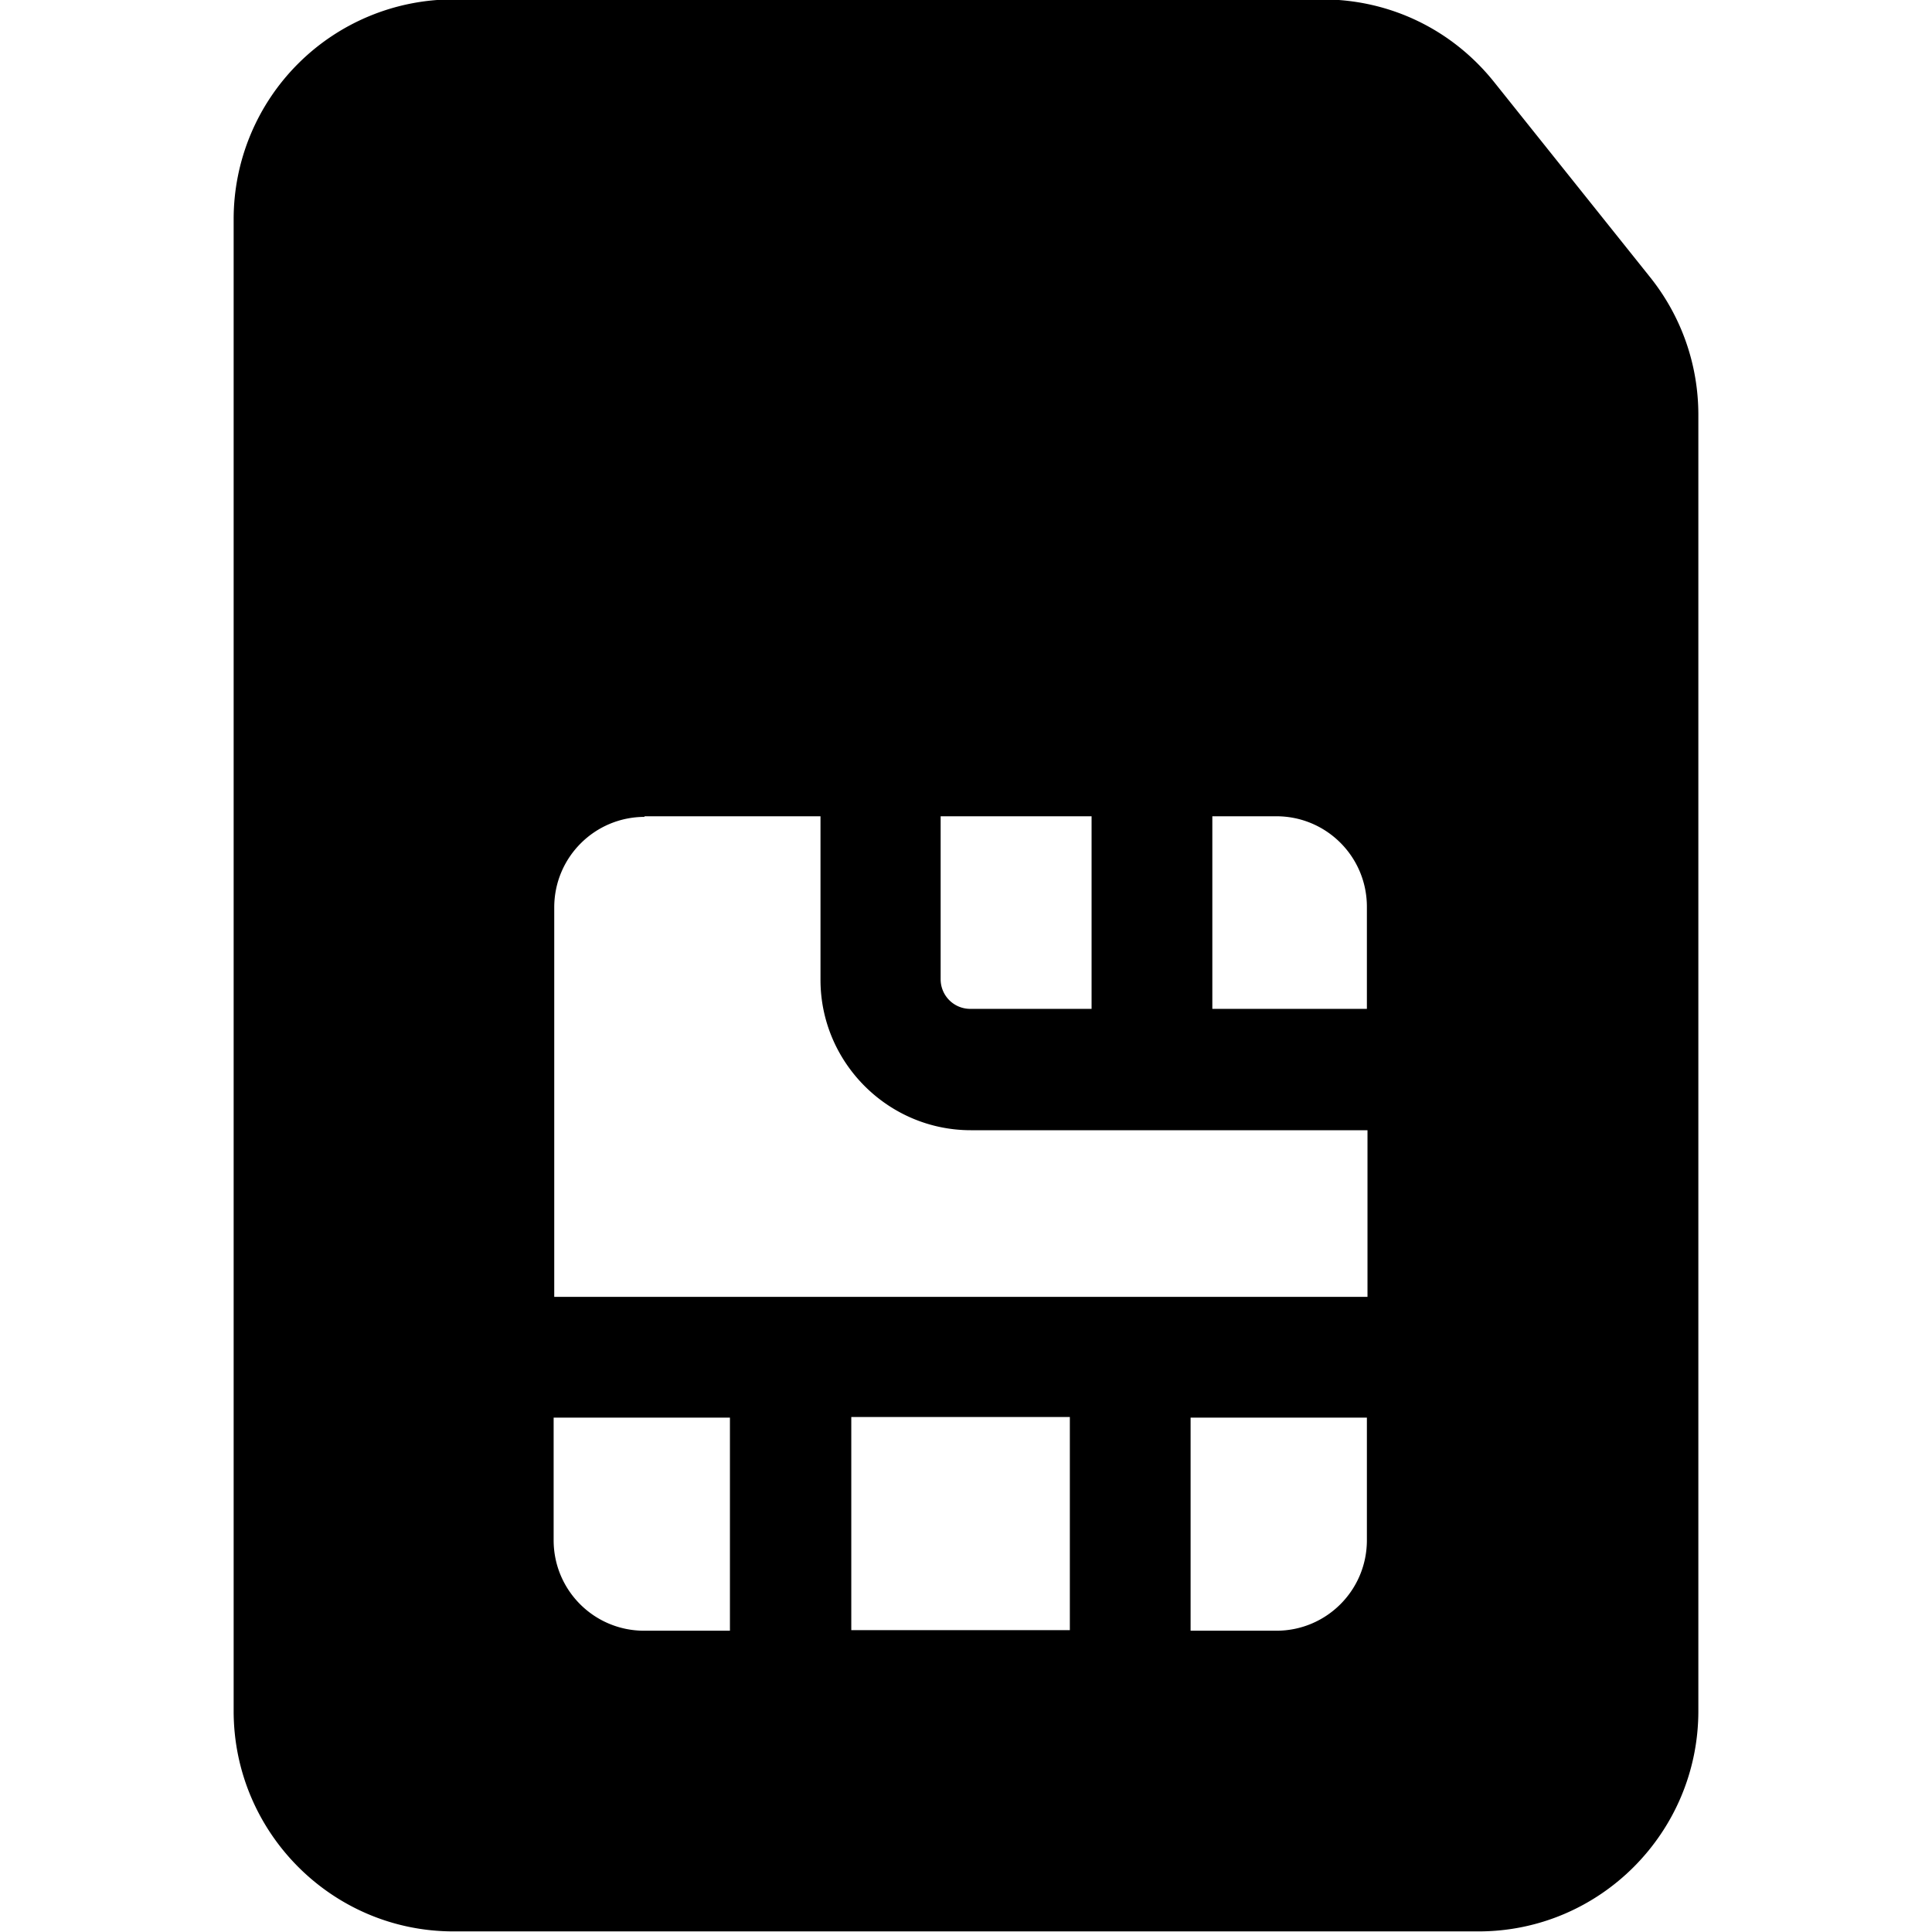 <svg viewBox="0 0 32 32" xmlns="http://www.w3.org/2000/svg">
  <path d="M7.51 31.99h16.98c2.01 0 3.64-1.64 3.64-3.65V6.87c0-.83-.28-1.63-.8-2.28l-2.59-3.24c-.7-.87-1.73-1.36-2.84-1.36H7.51a3.64 3.64 0 0 0-3.64 3.64v24.71c0 2.01 1.63 3.65 3.64 3.65m1.66-6.48v-2.03h2.92v3.53h-1.42c-.83 0-1.5-.67-1.5-1.5m8.55-2.04V27H14.1v-3.53zm3.42 3.54h-1.42v-3.53h2.92v2.03c0 .83-.67 1.5-1.5 1.5m1.5-11.99v1.69h-2.56v-3.19h1.06c.83 0 1.5.67 1.5 1.5m-7.06-1.5h2.5v3.19h-2.01a.49.49 0 0 1-.49-.49v-2.71Zm-4.91 0h2.92v2.71c0 1.37 1.12 2.49 2.49 2.49h6.57v2.76H9.18v-6.45c0-.83.67-1.5 1.5-1.5Z"/>
</svg>
